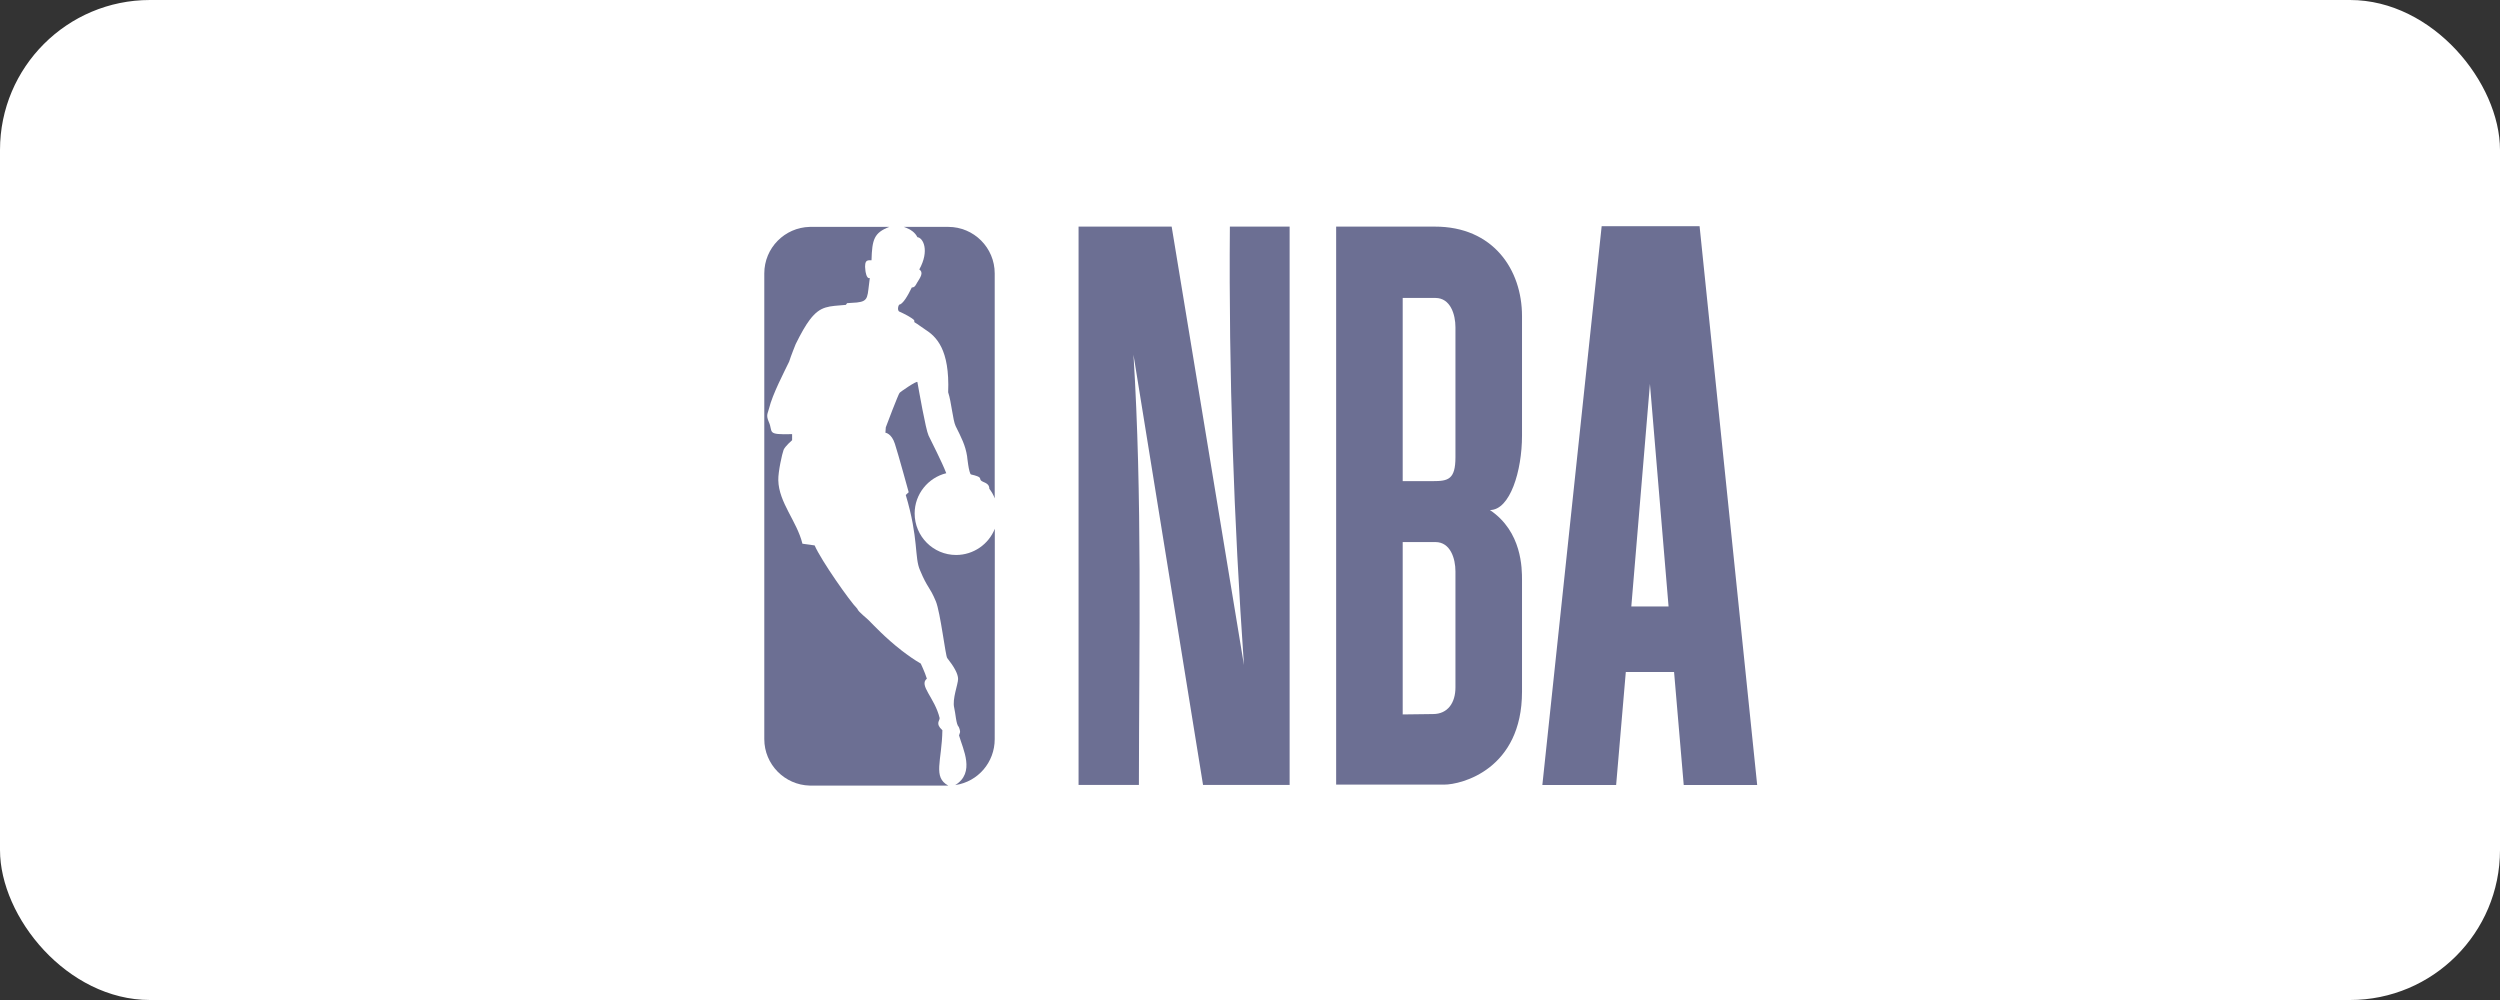 <svg width="200" height="80" viewBox="0 0 200 80" fill="none" xmlns="http://www.w3.org/2000/svg">
<rect x="0" y="0" width="200" height="80" fill="#333333" stroke="none"/>
<rect width="200" height="80" rx="12" fill="white"/>
<g clipPath="url(#clip0_3523_15086)">
<path d="M64.837 17H75.877C78.556 17 80.714 19.157 80.714 21.837V59.163C80.714 61.843 78.556 64 75.877 64H64.837C62.157 64 60 61.843 60 59.163V21.837C60 19.157 62.157 17 64.837 17Z" fill="white" />
<path d="M73.135 25.615L73.15 25.774C73.483 25.971 73.657 26.13 73.998 26.349C74.891 26.917 75.989 27.924 75.853 31.384C76.11 32.141 76.224 33.617 76.451 34.087C76.913 35.018 77.231 35.623 77.367 36.494C77.367 36.494 77.503 37.857 77.677 37.955C78.601 38.167 78.336 38.258 78.465 38.424C78.608 38.606 79.146 38.599 79.146 39.098C79.335 39.348 79.479 39.598 79.577 39.87V21.875C79.577 19.816 77.912 18.151 75.86 18.151H72.309C72.877 18.355 73.203 18.597 73.392 18.976C73.846 19.014 74.384 20.036 73.543 21.557C73.914 21.815 73.627 22.193 73.362 22.625C73.278 22.761 73.195 23.011 72.945 22.996C72.612 23.685 72.226 24.336 71.931 24.374C71.848 24.48 71.787 24.775 71.916 24.911C72.348 25.108 72.87 25.365 73.135 25.615Z" fill="#6C6F93"/>
<path d="M76.451 62.801L76.413 62.809C78.04 61.817 77.034 59.94 76.723 58.834L76.784 58.645C76.867 58.493 76.693 58.138 76.693 58.138C76.489 57.971 76.443 57.048 76.337 56.624C76.163 55.935 76.647 54.731 76.647 54.322C76.647 53.913 76.337 53.353 75.777 52.642C75.641 52.483 75.232 48.993 74.868 48.107C74.361 46.888 74.21 47.085 73.604 45.624C73.142 44.602 73.506 43.095 72.461 39.598L72.696 39.378C72.696 39.378 71.863 36.335 71.59 35.502C71.325 34.669 70.833 34.617 70.833 34.617L70.864 34.185C70.901 34.056 71.878 31.52 71.961 31.437C71.969 31.384 73.369 30.422 73.392 30.566C73.505 31.187 74.051 34.344 74.285 34.844C74.52 35.351 75.33 36.895 75.701 37.857C74.255 38.212 73.172 39.522 73.172 41.074C73.172 42.906 74.656 44.398 76.488 44.398C77.889 44.398 79.1 43.527 79.585 42.301L79.577 59.13C79.577 60.992 78.237 62.529 76.451 62.801Z" fill="#6C6F93"/>
<path d="M71.144 18.151C69.932 18.62 69.766 19.142 69.721 20.823C69.516 20.846 69.092 20.649 69.236 21.671C69.236 21.671 69.312 22.352 69.584 22.239C69.372 23.723 69.541 24.094 68.555 24.2C68.343 24.222 68.085 24.237 67.767 24.253L67.669 24.389C66.322 24.517 65.654 24.431 64.785 25.577C64.451 26.016 64.096 26.637 63.657 27.523C63.657 27.523 63.255 28.515 63.134 28.924C62.748 29.733 61.802 31.528 61.522 32.678C61.431 33.072 61.257 33.193 61.507 33.761C61.877 34.579 61.264 34.791 63.369 34.73V35.215C63.369 35.215 62.809 35.699 62.688 35.987C62.574 36.282 62.248 37.728 62.264 38.417C62.301 40.211 63.763 41.71 64.194 43.497L65.171 43.633C65.701 44.852 68.017 48.137 68.555 48.667C68.562 48.675 68.57 48.682 68.577 48.69C68.698 49 69.297 49.387 69.645 49.773C69.857 49.977 70.834 51.037 72.135 52.044C72.614 52.413 73.127 52.778 73.665 53.089C73.65 53.081 73.983 53.747 74.149 54.292C73.483 54.83 74.778 55.814 75.171 57.442C75.194 57.661 74.793 57.881 75.391 58.418C75.353 60.878 74.604 62.166 75.86 62.847H64.785C62.771 62.801 61.143 61.151 61.143 59.13V21.875C61.143 19.839 62.771 18.196 64.785 18.151H71.144Z" fill="#6C6F93"/>
<path fillRule="evenodd" clipRule="evenodd" d="M86.285 18.129V62.794H91.112C91.125 51.292 91.386 39.743 90.678 28.375L96.243 62.794H103.17V18.129H98.39C98.293 29.972 98.713 41.649 99.516 53.204L93.733 18.129H86.285Z" fill="#6C6F93"/>
<path fillRule="evenodd" clipRule="evenodd" d="M128.133 18.098L123.388 62.801H129.291L130.064 53.762H133.926L134.698 62.801H140.574L135.967 18.098H128.133ZM131.995 30.716L133.485 48.517H130.505L131.995 30.716Z" fill="#6C6F93"/>
<path d="M106.892 18.129V62.77H115.526C116.941 62.77 121.761 61.533 121.761 55.335V46.419C121.761 45.48 121.768 42.535 119.195 40.804C120.803 40.804 121.761 37.685 121.761 34.85V25.286C121.761 21.56 119.441 18.119 114.781 18.129H106.892ZM112.216 23.836H114.836C116.037 23.836 116.436 25.162 116.436 26.181V36.578C116.436 38.356 115.852 38.49 114.643 38.49H112.216V23.836ZM112.216 43.365H114.836C116.037 43.365 116.436 44.69 116.436 45.71V54.996C116.436 56.206 115.833 57.124 114.643 57.124L112.216 57.155V43.365Z" fill="#6C6F93"/>
</g>
<defs>
<clipPath id="clip0_3523_15086">
<rect width="80.574" height="47" fill="white" transform="translate(60 17)"/>
</clipPath>
</defs>
</svg>

